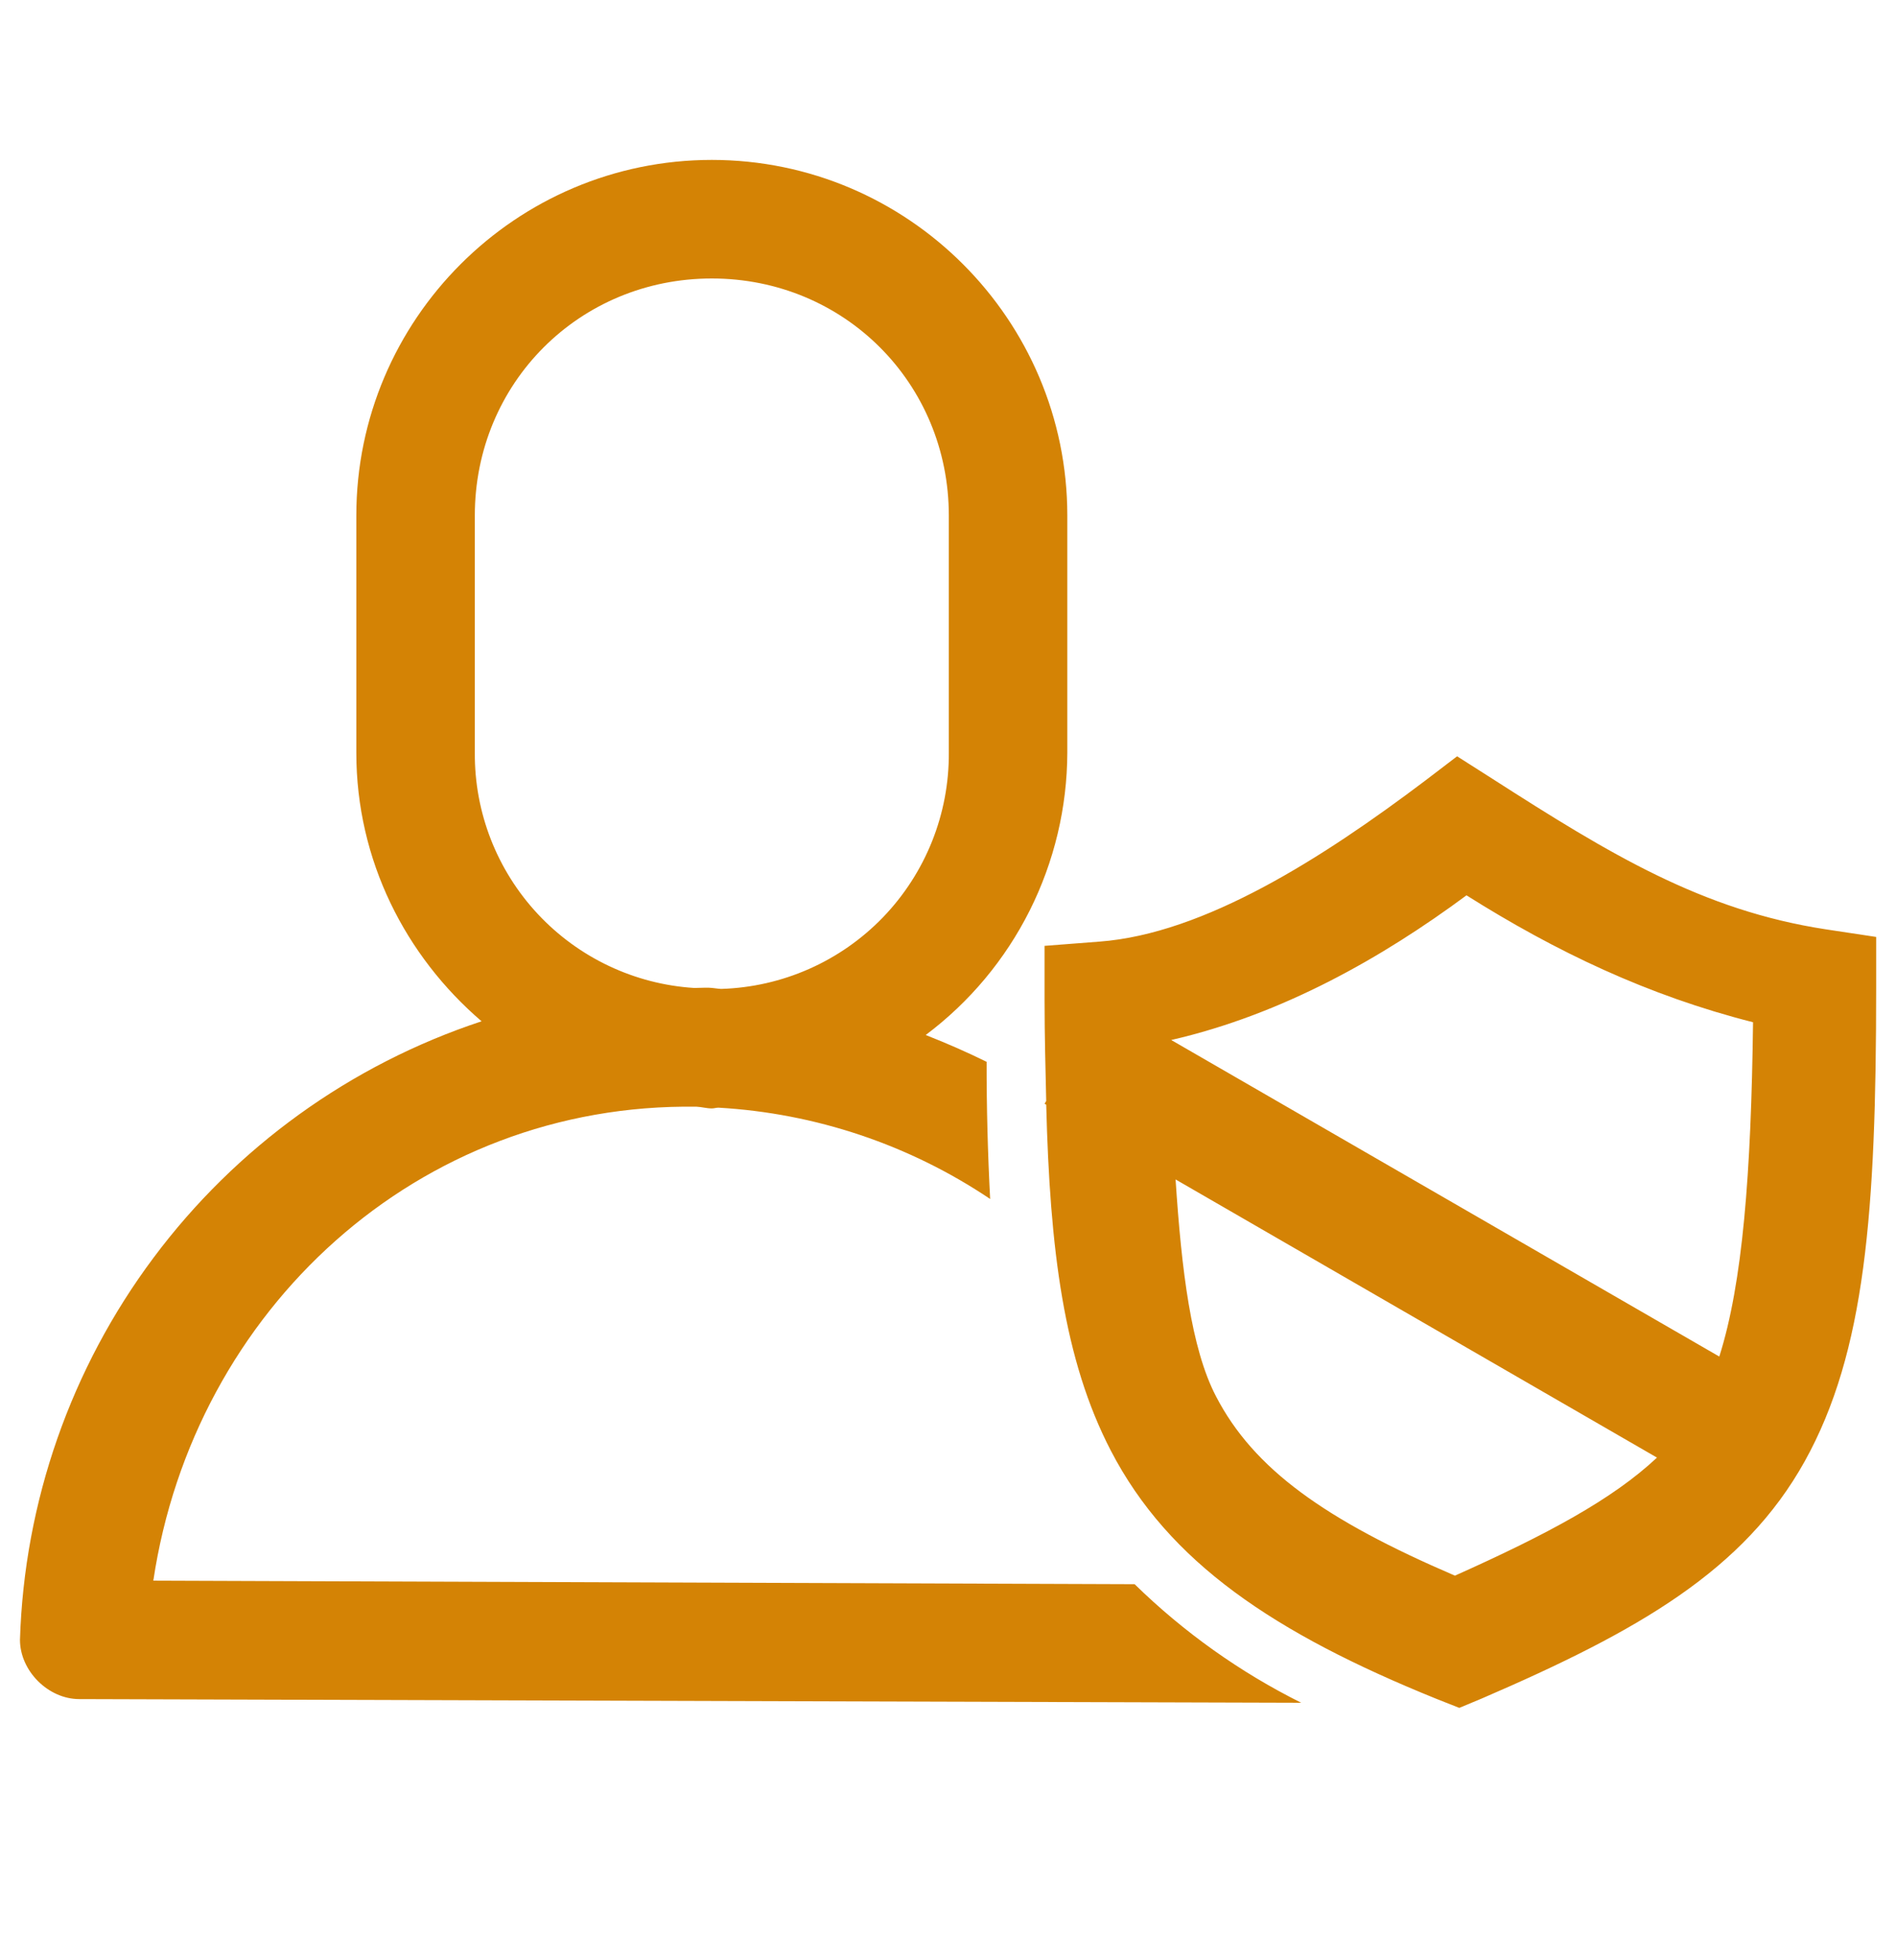 <svg width="30" height="31" viewBox="0 0 30 31" fill="none" xmlns="http://www.w3.org/2000/svg">
<path d="M11.263 2.529C8.163 2.529 5.638 5.052 5.638 8.154V11.904C5.638 13.606 6.416 15.119 7.62 16.151C5.546 16.836 3.734 18.142 2.428 19.892C1.121 21.641 0.384 23.75 0.316 25.932C0.316 26.424 0.763 26.87 1.254 26.87L20.589 26.928C19.618 26.444 18.729 25.811 17.953 25.053L2.426 24.997C3.067 20.72 6.611 17.435 11.024 17.502C11.105 17.506 11.18 17.529 11.263 17.529C11.3 17.529 11.332 17.517 11.368 17.517C12.904 17.605 14.389 18.103 15.667 18.961C15.629 18.239 15.61 17.515 15.611 16.792C15.296 16.637 14.974 16.496 14.647 16.368C15.341 15.848 15.904 15.174 16.293 14.399C16.681 13.625 16.885 12.771 16.888 11.904V8.154C16.888 5.052 14.362 2.529 11.263 2.529ZM11.263 4.404C13.357 4.404 15.013 6.059 15.013 8.154V11.904C15.019 12.874 14.645 13.807 13.972 14.506C13.298 15.204 12.379 15.61 11.409 15.639C11.343 15.635 11.281 15.622 11.214 15.62C11.137 15.618 11.062 15.624 10.983 15.624C10.039 15.564 9.154 15.145 8.509 14.454C7.863 13.762 7.507 12.85 7.513 11.904V8.154C7.513 6.059 9.168 4.404 11.263 4.404ZM23.056 11.96L22.539 12.354C20.93 13.567 19.057 14.767 17.396 14.891L16.528 14.958V15.824C16.528 16.396 16.543 16.901 16.554 17.411L16.528 17.456L16.554 17.469C16.612 19.76 16.831 21.504 17.576 22.94C18.493 24.708 20.16 25.827 22.728 26.866L23.09 27.009L23.45 26.859C25.925 25.792 27.594 24.837 28.556 23.109C29.516 21.382 29.686 19.164 29.686 15.624V14.817L28.891 14.697C26.934 14.397 25.483 13.514 23.608 12.312L23.058 11.962L23.056 11.96ZM23.204 14.159C24.616 15.048 26.073 15.744 27.738 16.166C27.708 18.564 27.573 20.292 27.204 21.453L18.532 16.447C20.294 16.042 21.873 15.144 23.204 14.159ZM18.601 18.652L26.218 23.051C25.515 23.711 24.478 24.266 23.021 24.918C20.966 24.035 19.837 23.234 19.239 22.079C18.847 21.326 18.695 20.088 18.601 18.652Z" fill="#D48305"/>
</svg>
